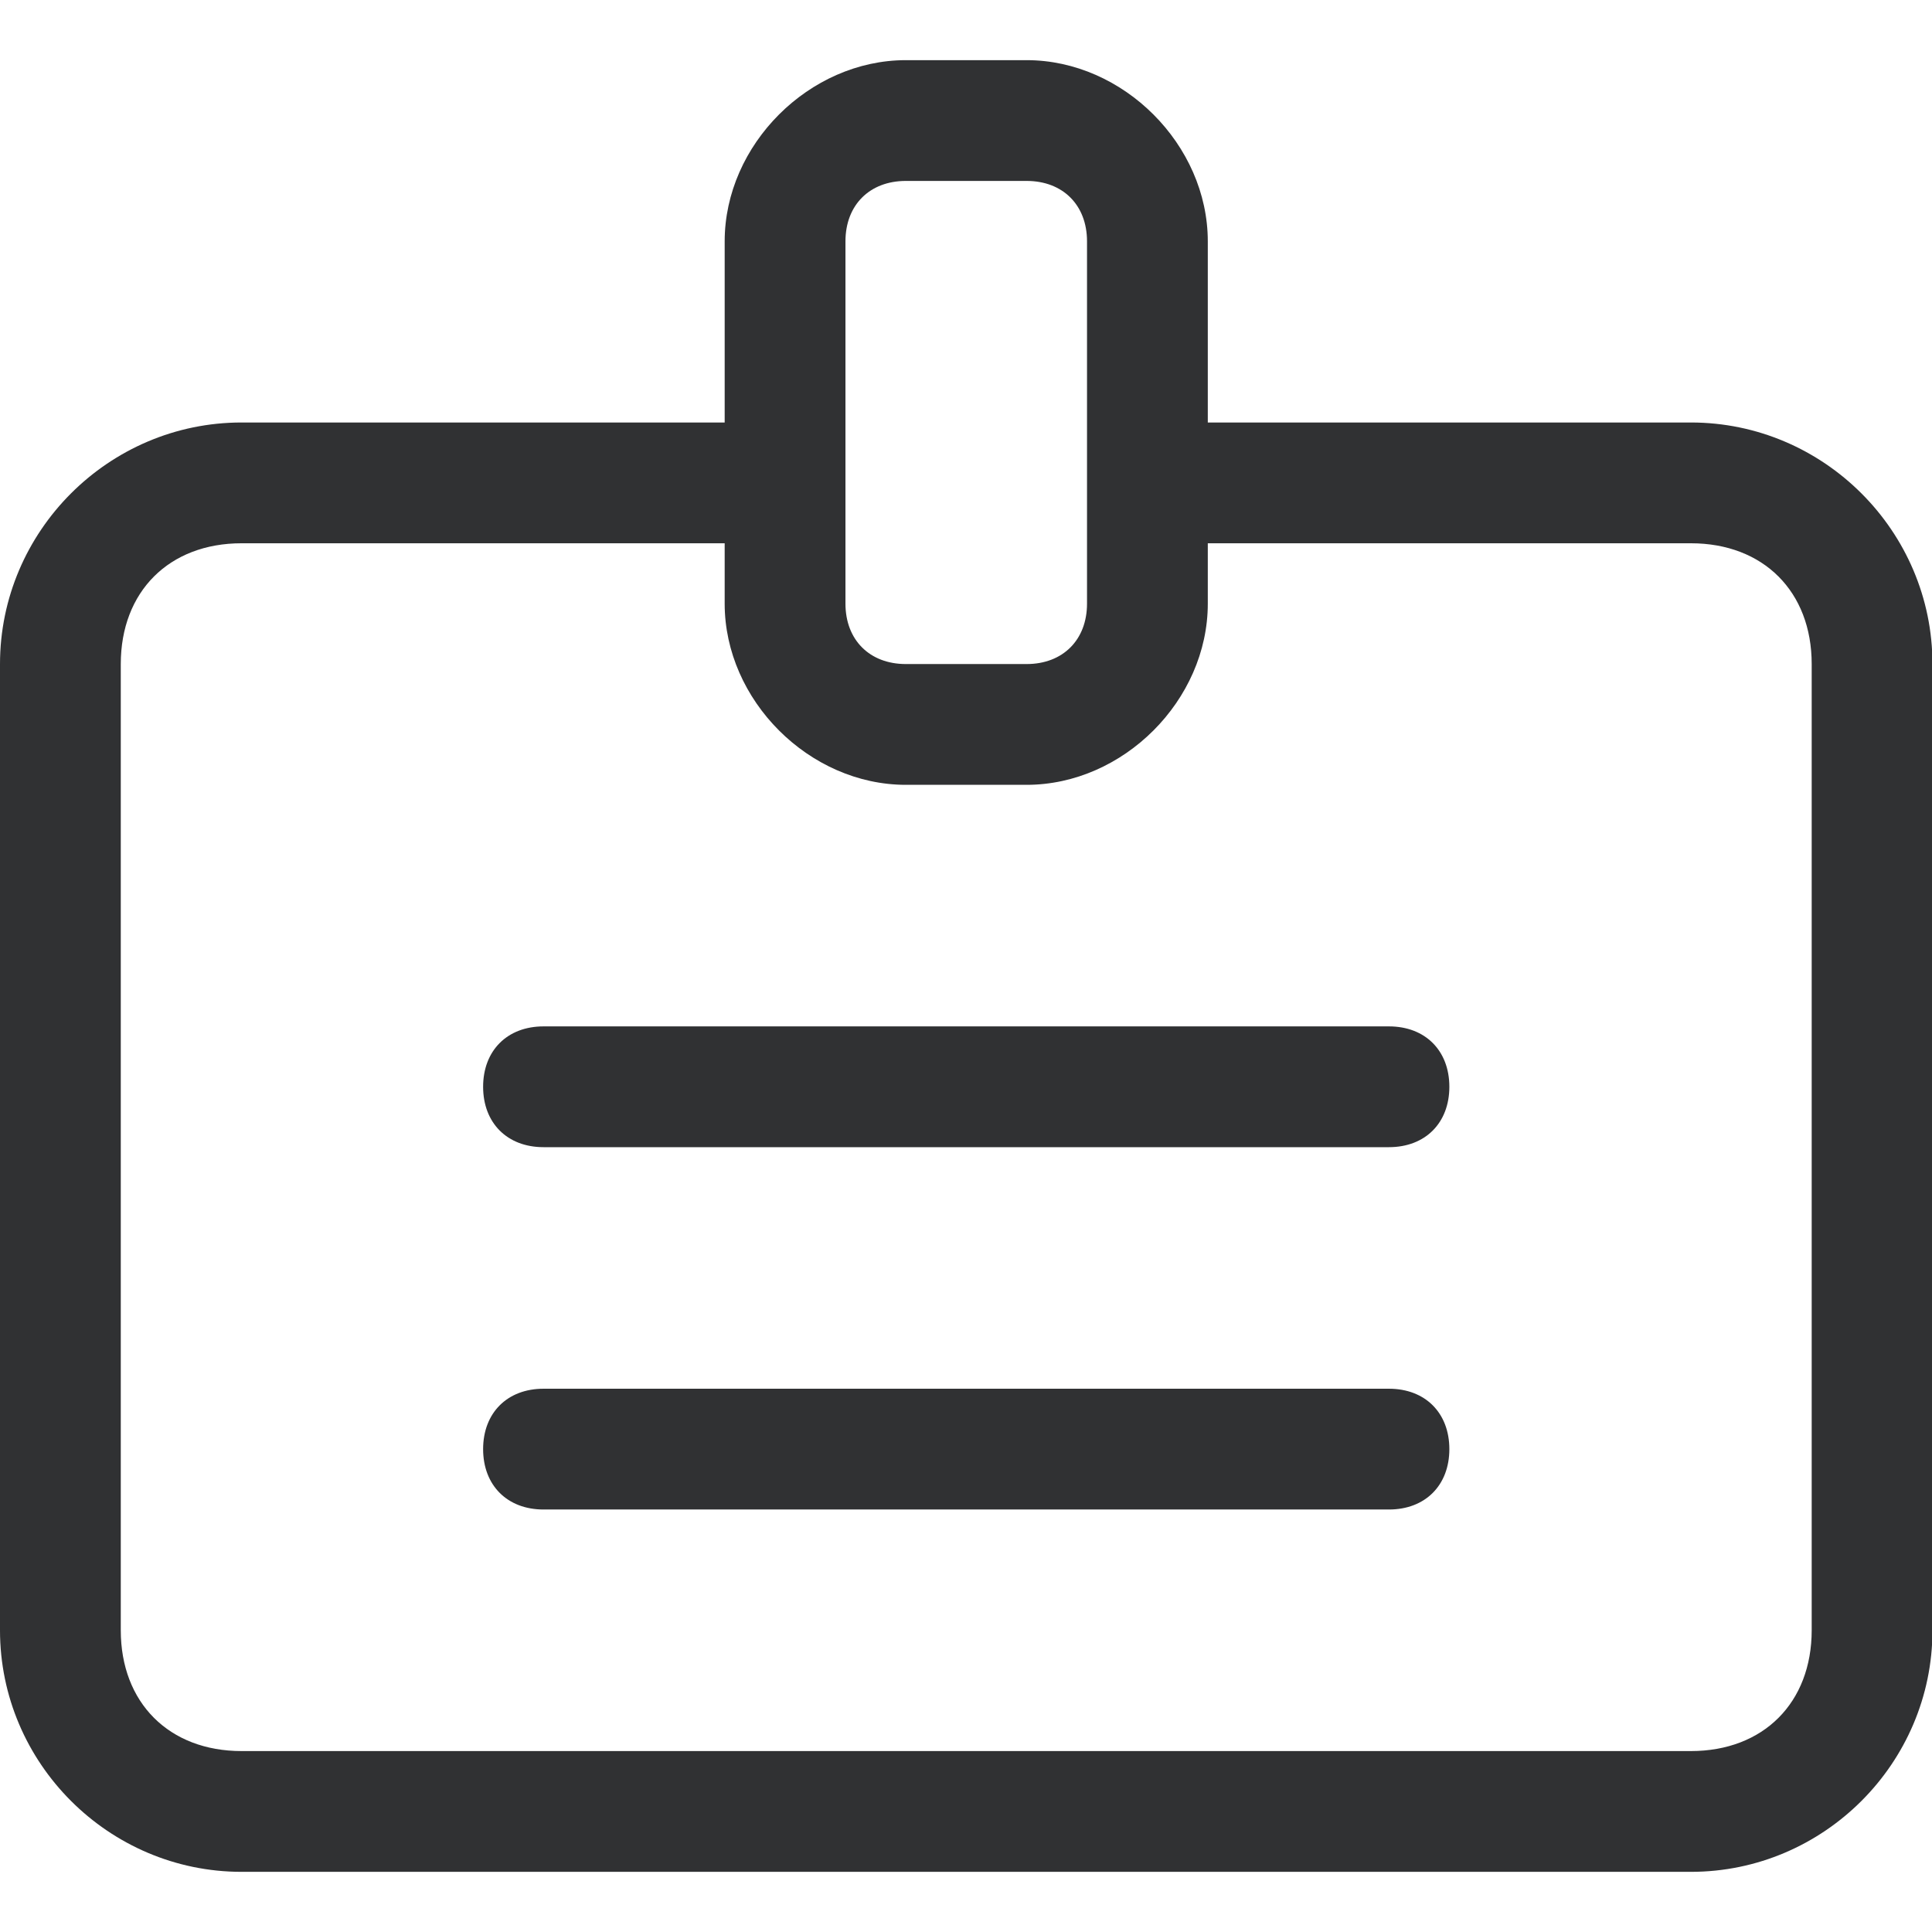 <svg t="1664593869285" class="icon" viewBox="0 0 1092 1024" version="1.1" xmlns="http://www.w3.org/2000/svg" p-id="12387" width="200" height="200"><path d="M955.733 204.8h-273.067V102.4C682.667 47.787 634.88 0 580.267 0h-68.267C457.387 0 409.6 47.787 409.6 102.4V204.8H136.533C61.44 204.8 0 266.24 0 341.333v546.133c0 75.093 61.44 136.533 136.533 136.533h819.2c75.093 0 136.533-61.44 136.533-136.533V341.333c0-75.093-61.44-136.533-136.533-136.533zM477.867 102.4c0-20.48 13.653-34.133 34.133-34.133h68.267c20.48 0 34.133 13.653 34.133 34.133v204.8c0 20.48-13.653 34.133-34.133 34.133h-68.267c-20.48 0-34.133-13.653-34.133-34.133v-204.8zM1024 887.467c0 40.96-27.307 68.267-68.267 68.267H136.533c-40.96 0-68.267-27.307-68.267-68.267V341.333c0-40.96 27.307-68.267 68.267-68.267h273.067v34.133C409.6 361.813 457.387 409.6 512 409.6h68.267c54.613 0 102.4-47.787 102.4-102.4V273.067h273.067c40.96 0 68.267 27.307 68.267 68.267v546.133z" p-id="12388" fill="#303133"></path><path d="M785.067 546.133h-477.867c-20.48 0-34.133 13.653-34.133 34.133s13.653 34.133 34.133 34.133h477.867c20.48 0 34.133-13.653 34.133-34.133s-13.653-34.133-34.133-34.133zM785.067 750.933h-477.867c-20.48 0-34.133 13.653-34.133 34.133s13.653 34.133 34.133 34.133h477.867c20.48 0 34.133-13.653 34.133-34.133s-13.653-34.133-34.133-34.133z" p-id="12389" fill="#303133"></path></svg>
